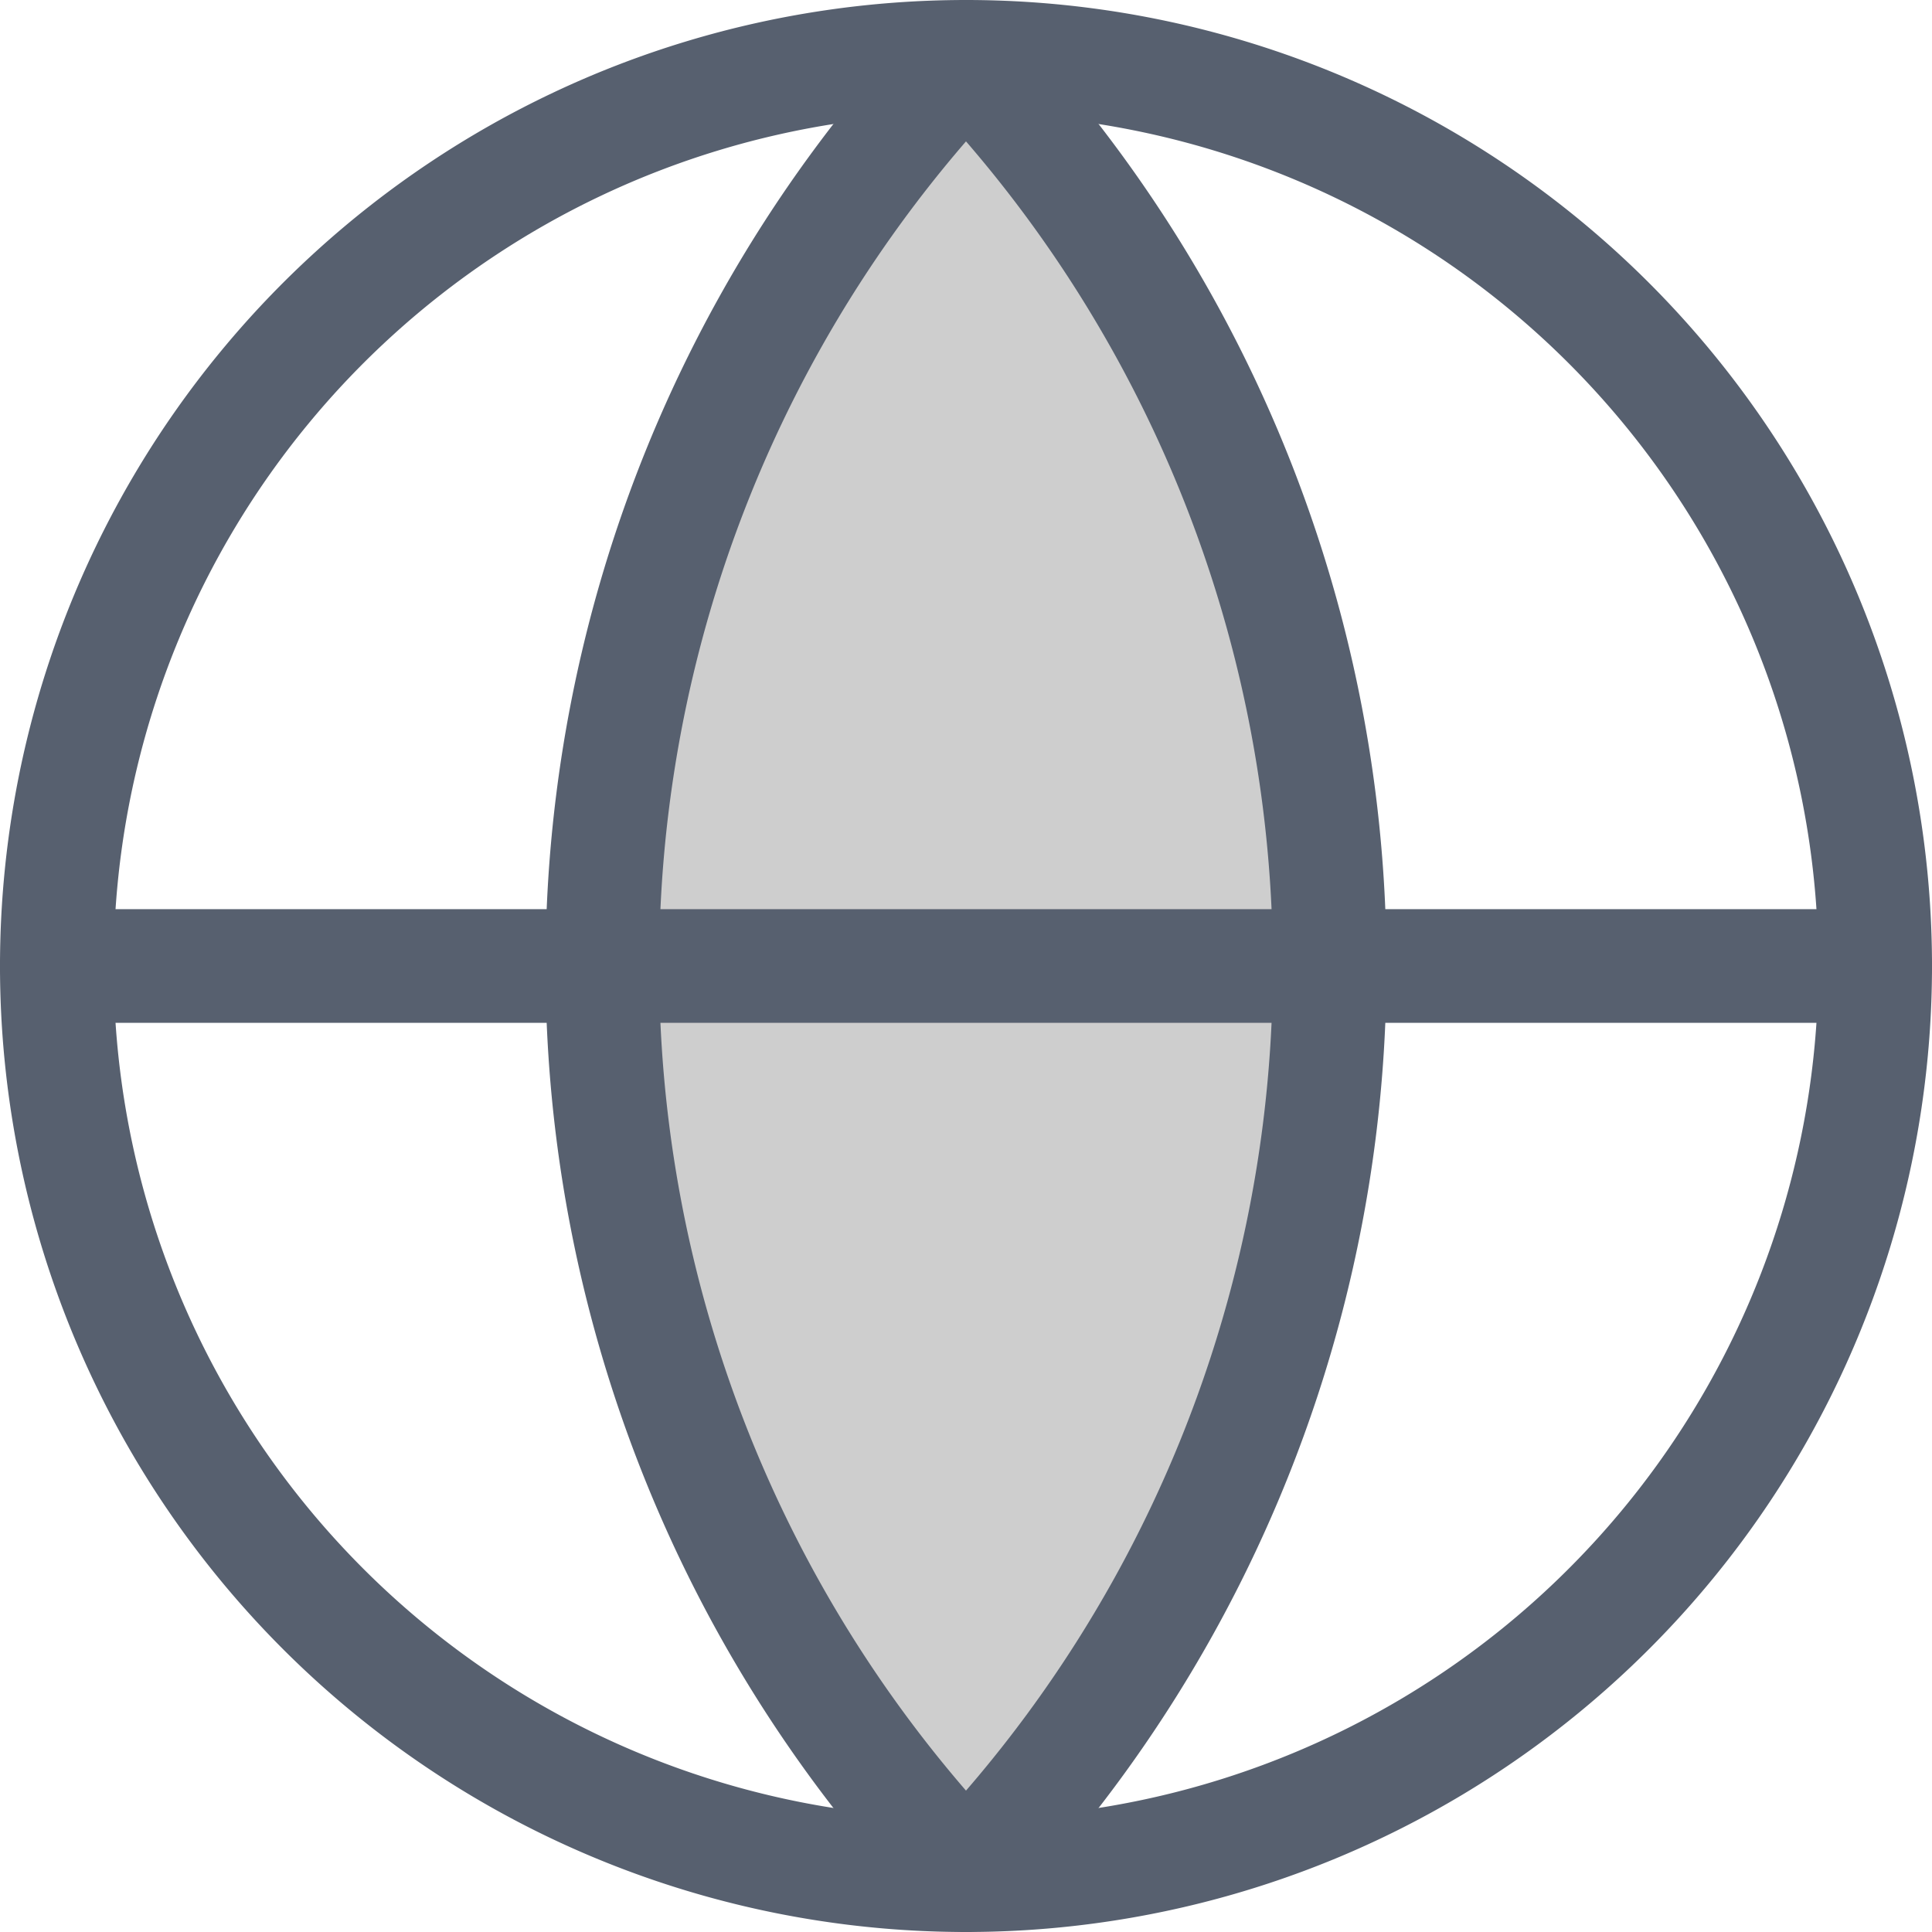 
<svg xmlns="http://www.w3.org/2000/svg" width="17" height="17" viewBox="0 0 17 17"><defs><style>.a{fill:#cecece;}.a,.b{stroke:#57606f;stroke-linecap:round;stroke-linejoin:round;}.b{fill:none;}</style></defs><g transform="translate(-669.5 -3234.5)"><path class="a" d="M930.5,552.5a11.6,11.6,0,0,1,0,16,11.6,11.6,0,0,1,0-16Z" transform="translate(-252.5 2682.5)"/><path class="b" d="M938.5,560.5a8,8,0,1,1-8-8A8,8,0,0,1,938.5,560.5Z" transform="translate(-252.5 2682.5)"/><path class="b" d="M922.5,560.5h16" transform="translate(-252.5 2682.5)"/></g></svg>